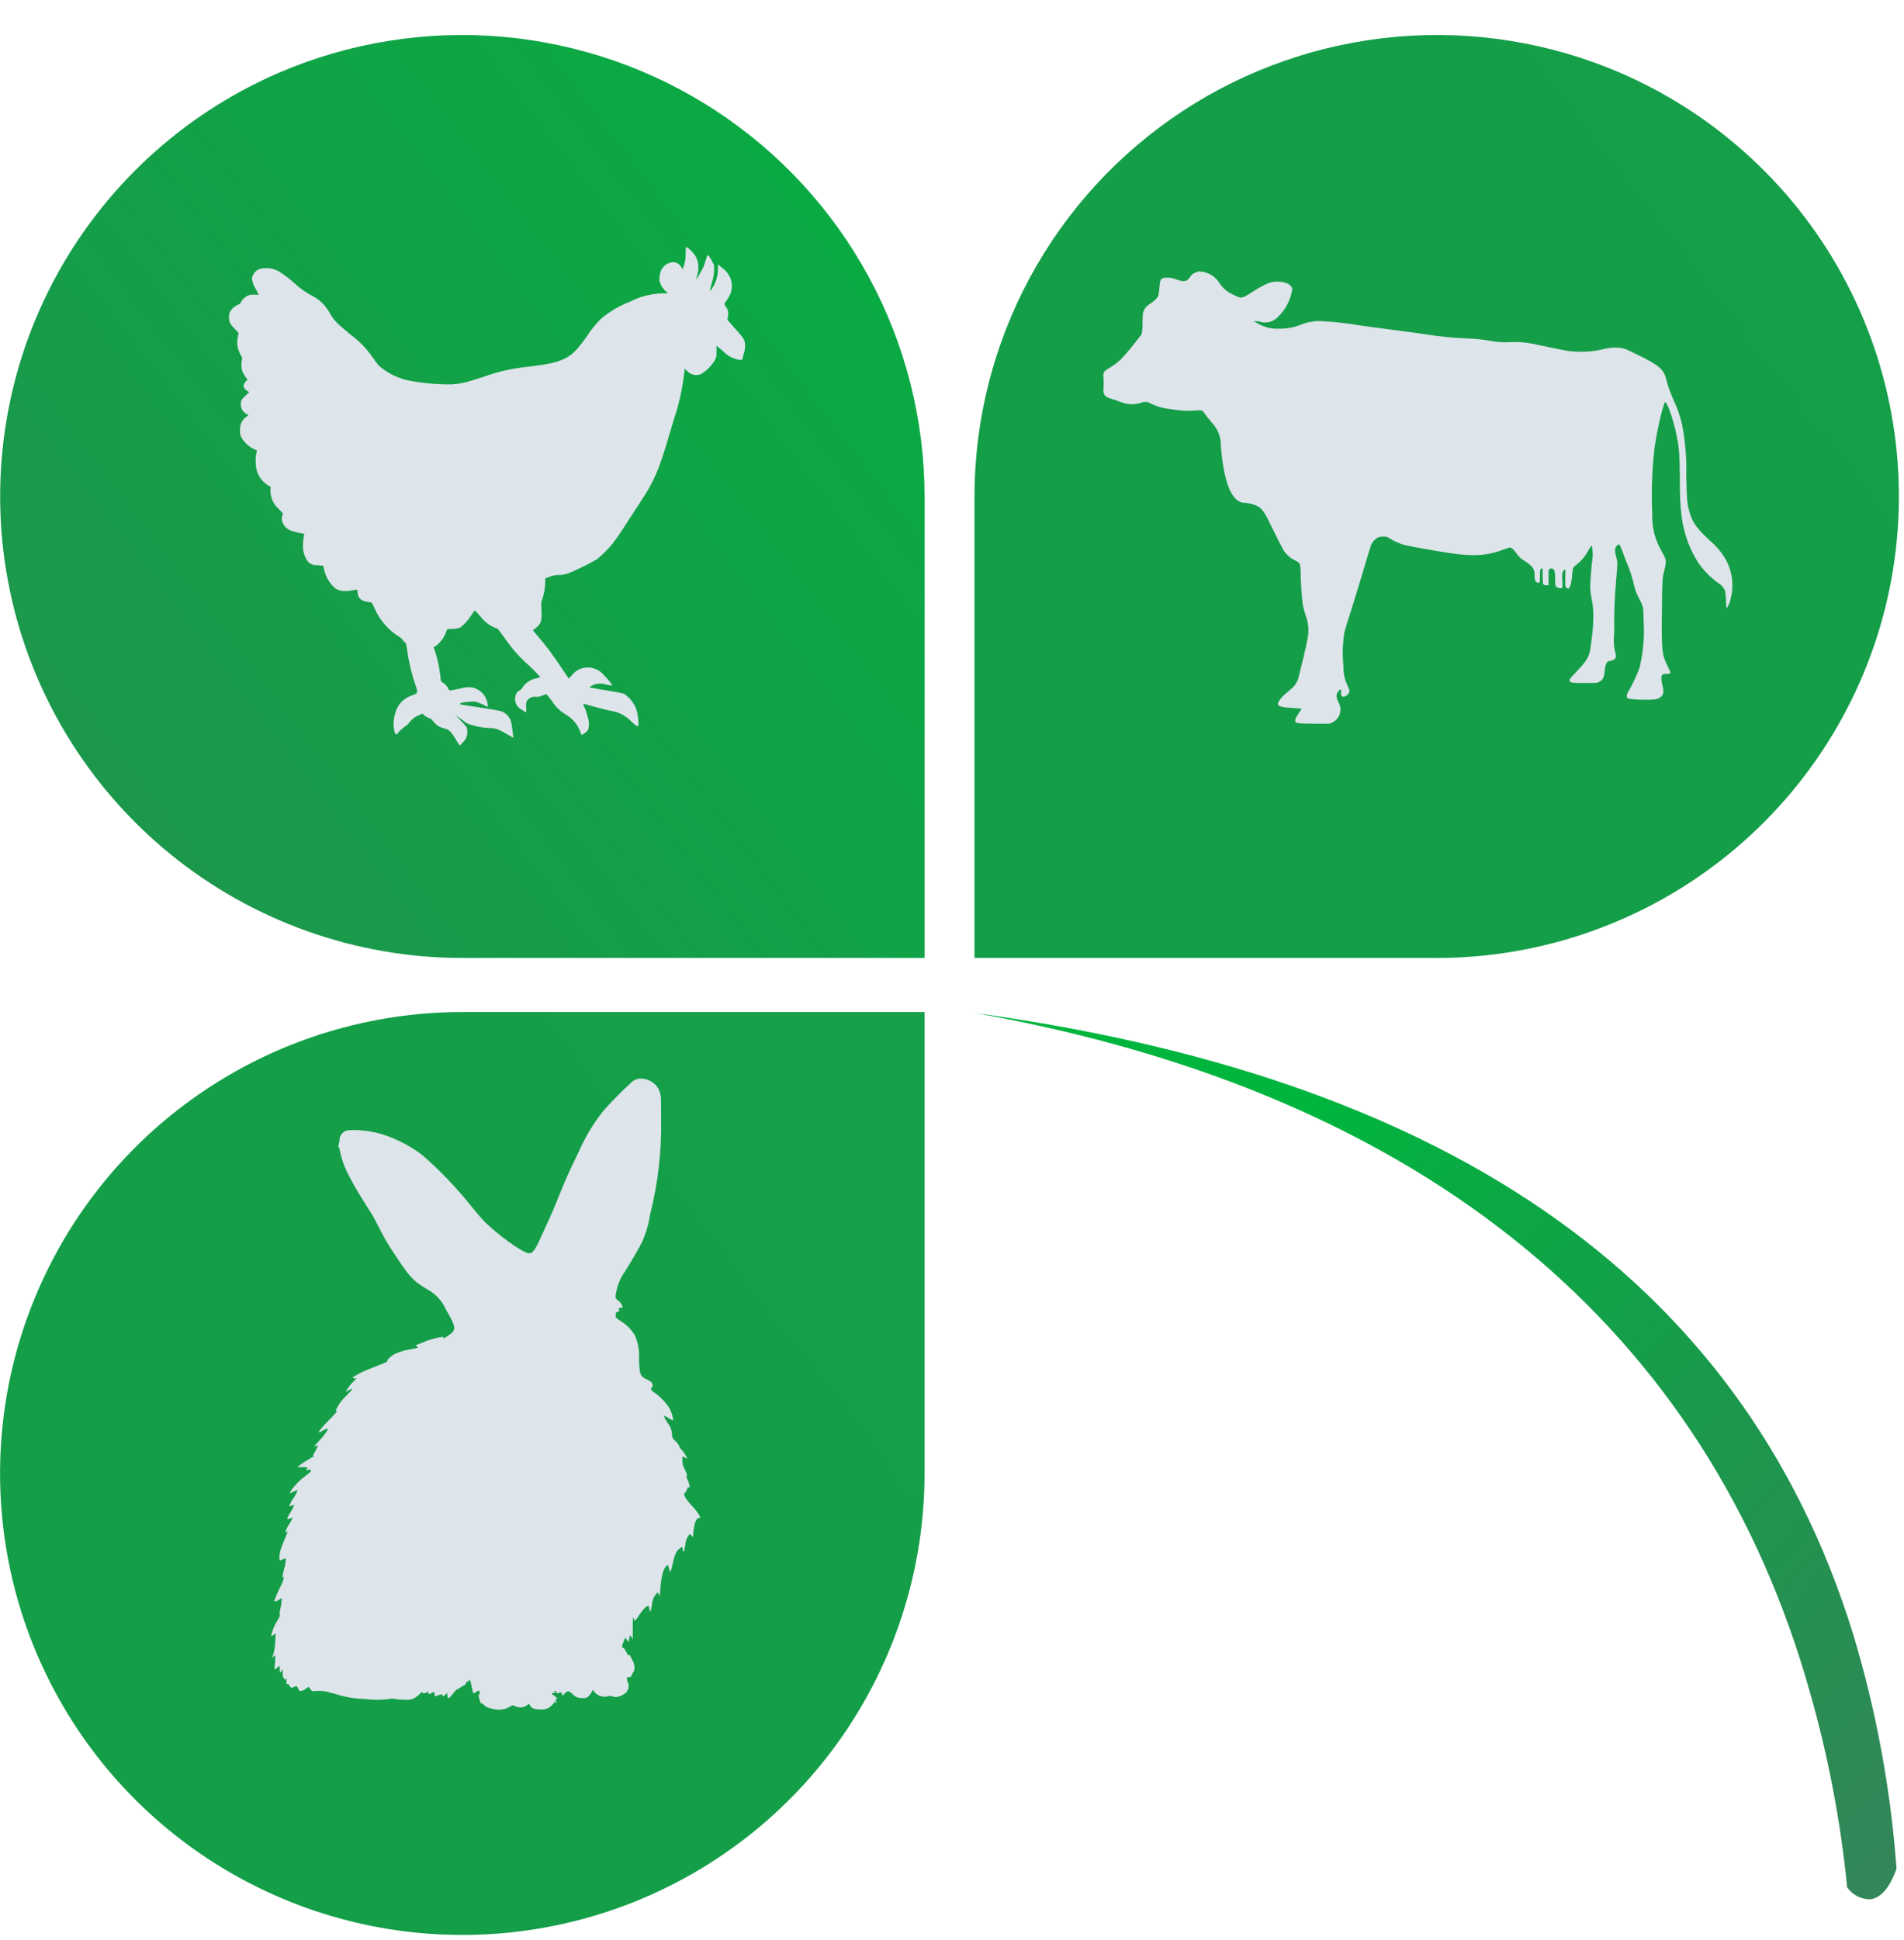 <svg width="54" height="55" viewBox="0 0 54 55" fill="none" xmlns="http://www.w3.org/2000/svg">
<g clip-path="url(#clip0)">
<path d="M26.222 14.073V27.156H13.11C10.094 27.155 7.171 26.116 4.833 24.214C2.495 22.313 0.885 19.666 0.275 16.718C-0.335 13.771 0.092 10.704 1.483 8.034C2.875 5.364 5.146 3.254 7.915 2.06C9.91 1.203 12.087 0.853 14.251 1.042C16.414 1.232 18.497 1.954 20.312 3.145C22.127 4.336 23.617 5.958 24.648 7.865C25.68 9.773 26.22 11.906 26.222 14.073Z" fill="url(#paint0_linear)"/>
<path d="M27.637 14.073V27.156H40.749C43.765 27.155 46.688 26.116 49.026 24.214C51.364 22.313 52.974 19.666 53.584 16.718C54.194 13.771 53.767 10.704 52.376 8.034C50.984 5.364 48.713 3.254 45.944 2.06C43.949 1.203 41.772 0.853 39.608 1.042C37.445 1.232 35.362 1.954 33.547 3.145C31.732 4.336 30.242 5.958 29.211 7.865C28.179 9.773 27.639 11.906 27.637 14.073Z" fill="url(#paint1_linear)"/>
<path d="M26.221 41.769V28.688H13.11C10.517 28.689 7.982 29.456 5.827 30.894C3.671 32.331 1.991 34.374 0.999 36.765C0.007 39.155 -0.252 41.785 0.254 44.322C0.76 46.86 2.009 49.191 3.842 51.02C5.676 52.849 8.012 54.095 10.555 54.599C13.098 55.104 15.733 54.845 18.129 53.855C20.524 52.864 22.572 51.188 24.012 49.037C25.452 46.885 26.221 44.356 26.221 41.769Z" fill="url(#paint2_linear)"/>
<path d="M33.919 7.722C33.854 7.739 33.798 7.78 33.762 7.837C33.665 7.989 33.588 8.002 33.358 7.919C33.243 7.873 33.118 7.859 32.997 7.88C32.915 7.907 32.899 7.942 32.881 8.162C32.858 8.441 32.856 8.441 32.575 8.642C32.52 8.676 32.477 8.725 32.45 8.784C32.411 8.862 32.409 8.87 32.403 9.152C32.407 9.26 32.398 9.368 32.377 9.474C32.344 9.526 32.028 9.928 31.905 10.059C31.785 10.203 31.641 10.326 31.479 10.421C31.284 10.534 31.284 10.553 31.297 10.731C31.305 10.817 31.305 10.904 31.297 10.99C31.284 11.2 31.321 11.249 31.544 11.314C31.61 11.333 31.709 11.366 31.766 11.39C31.825 11.412 31.885 11.431 31.946 11.446C32.081 11.469 32.22 11.46 32.352 11.421C32.399 11.398 32.452 11.389 32.504 11.393C32.556 11.397 32.606 11.416 32.649 11.446C32.818 11.527 33 11.578 33.186 11.596C33.422 11.641 33.662 11.656 33.901 11.639C34.096 11.62 34.096 11.623 34.174 11.733C34.202 11.775 34.284 11.881 34.356 11.966C34.447 12.058 34.517 12.167 34.564 12.287C34.61 12.407 34.631 12.536 34.626 12.664C34.645 12.907 34.678 13.148 34.725 13.387C34.84 13.947 35.038 14.249 35.29 14.252C35.41 14.26 35.529 14.288 35.639 14.336C35.778 14.403 35.85 14.494 35.987 14.775C36.411 15.634 36.407 15.627 36.514 15.732C36.573 15.794 36.644 15.845 36.721 15.882C36.877 15.958 36.88 15.962 36.889 16.258C36.894 16.553 36.913 16.848 36.948 17.141C36.969 17.248 36.998 17.354 37.034 17.457C37.109 17.655 37.128 17.87 37.089 18.078C37.049 18.316 36.893 18.953 36.844 19.14C36.821 19.282 36.75 19.411 36.643 19.507L36.477 19.651C36.386 19.72 36.31 19.807 36.255 19.906C36.237 19.949 36.237 19.957 36.255 19.988C36.272 20.019 36.377 20.058 36.645 20.068L36.915 20.091C36.915 20.091 36.876 20.154 36.831 20.222C36.743 20.355 36.727 20.388 36.735 20.442C36.743 20.497 36.786 20.514 37.27 20.514H37.717L37.799 20.474C37.848 20.448 37.891 20.413 37.925 20.37C37.96 20.328 37.985 20.279 38 20.226C38.015 20.174 38.02 20.119 38.013 20.064C38.007 20.01 37.989 19.958 37.962 19.91C37.903 19.785 37.893 19.715 37.924 19.649C37.956 19.583 38.007 19.544 38.03 19.544C38.053 19.544 38.03 19.581 38.03 19.624C38.03 19.715 38.042 19.75 38.106 19.75C38.149 19.743 38.189 19.723 38.22 19.692C38.25 19.66 38.27 19.62 38.276 19.577C38.262 19.53 38.244 19.485 38.221 19.442C38.138 19.271 38.097 19.082 38.102 18.891C38.075 18.641 38.075 18.389 38.102 18.139C38.124 17.907 38.114 17.944 38.35 17.207C38.43 16.954 38.545 16.56 38.618 16.332C38.758 15.858 38.868 15.496 38.887 15.445C38.923 15.366 38.98 15.298 39.053 15.25C39.105 15.22 39.165 15.207 39.225 15.213C39.26 15.209 39.295 15.211 39.328 15.22C39.362 15.229 39.393 15.245 39.42 15.266C39.546 15.345 39.682 15.405 39.825 15.447C39.936 15.48 40.639 15.605 41.133 15.681C41.78 15.778 42.192 15.751 42.628 15.584C42.688 15.558 42.75 15.537 42.813 15.521C42.868 15.521 42.919 15.564 42.987 15.658C43.052 15.762 43.143 15.848 43.251 15.907C43.477 16.059 43.524 16.125 43.524 16.32C43.524 16.447 43.54 16.49 43.602 16.515C43.665 16.541 43.676 16.515 43.676 16.344C43.676 16.172 43.676 16.116 43.727 16.116H43.751V16.324C43.748 16.402 43.752 16.48 43.764 16.556C43.779 16.573 43.798 16.584 43.819 16.59C43.84 16.596 43.863 16.596 43.883 16.589H43.919V16.408C43.919 16.312 43.919 16.213 43.919 16.19C43.919 16.177 43.923 16.165 43.929 16.154C43.936 16.144 43.944 16.134 43.955 16.128C43.965 16.121 43.977 16.116 43.989 16.114C44.002 16.113 44.014 16.114 44.026 16.118C44.09 16.143 44.106 16.196 44.106 16.398C44.106 16.601 44.106 16.642 44.21 16.665C44.313 16.689 44.321 16.697 44.311 16.47C44.302 16.391 44.302 16.312 44.311 16.233C44.325 16.198 44.376 16.135 44.393 16.135C44.398 16.218 44.398 16.302 44.393 16.385C44.393 16.628 44.393 16.634 44.425 16.66C44.44 16.672 44.458 16.681 44.477 16.685C44.524 16.685 44.577 16.502 44.589 16.295C44.59 16.229 44.6 16.164 44.616 16.1C44.648 16.059 44.687 16.023 44.729 15.993C44.862 15.887 44.971 15.754 45.048 15.603C45.075 15.554 45.105 15.507 45.139 15.463C45.152 15.502 45.16 15.543 45.163 15.584C45.176 15.669 45.176 15.756 45.163 15.841C45.137 16.014 45.1 16.507 45.1 16.654C45.106 16.767 45.121 16.88 45.143 16.991C45.179 17.151 45.194 17.314 45.188 17.478C45.189 17.648 45.178 17.818 45.157 17.987C45.139 18.123 45.12 18.285 45.112 18.345C45.081 18.606 45.007 18.735 44.68 19.072C44.542 19.218 44.512 19.255 44.516 19.287C44.516 19.351 44.569 19.361 44.946 19.361C45.247 19.361 45.296 19.361 45.337 19.337C45.45 19.287 45.491 19.216 45.508 19.043C45.532 18.815 45.571 18.737 45.659 18.737C45.716 18.733 45.77 18.708 45.809 18.667C45.839 18.622 45.837 18.558 45.798 18.443C45.766 18.28 45.761 18.113 45.782 17.948C45.773 17.443 45.791 16.938 45.837 16.435C45.88 15.964 45.88 15.932 45.837 15.79C45.784 15.595 45.798 15.502 45.889 15.441C45.919 15.422 45.923 15.426 45.956 15.49C45.99 15.564 46.02 15.64 46.046 15.718C46.077 15.806 46.124 15.927 46.151 15.987C46.228 16.167 46.289 16.354 46.333 16.544C46.36 16.686 46.41 16.822 46.479 16.948C46.616 17.217 46.608 17.184 46.616 17.636C46.642 18.071 46.602 18.508 46.499 18.932C46.419 19.146 46.323 19.355 46.21 19.554C46.11 19.708 46.11 19.784 46.21 19.811C46.448 19.837 46.689 19.843 46.928 19.828C47.155 19.785 47.218 19.669 47.149 19.425C47.112 19.296 47.11 19.148 47.149 19.123C47.185 19.106 47.225 19.099 47.264 19.103C47.399 19.103 47.401 19.092 47.298 18.887C47.134 18.566 47.12 18.435 47.134 17.287C47.134 16.849 47.149 16.443 47.157 16.387C47.169 16.308 47.185 16.23 47.206 16.153C47.227 16.082 47.239 16.01 47.243 15.936C47.243 15.855 47.243 15.837 47.128 15.629C46.939 15.309 46.846 14.941 46.86 14.57C46.831 13.944 46.852 13.316 46.925 12.693C47.007 12.136 47.182 11.393 47.231 11.393C47.286 11.473 47.329 11.561 47.358 11.653C47.436 11.868 47.498 12.089 47.544 12.313C47.626 12.703 47.632 12.801 47.645 13.602C47.636 13.962 47.653 14.322 47.698 14.679C47.759 15.127 47.916 15.557 48.157 15.94C48.321 16.18 48.527 16.387 48.766 16.552C48.842 16.601 48.899 16.674 48.927 16.759C48.941 16.847 48.949 16.936 48.952 17.026C48.952 17.145 48.968 17.244 48.971 17.248C49.027 17.157 49.067 17.058 49.089 16.954C49.174 16.609 49.136 16.246 48.981 15.927C48.855 15.688 48.682 15.478 48.473 15.307C48.083 14.935 47.993 14.789 47.909 14.486C47.848 14.268 47.839 14.147 47.825 13.487C47.839 12.997 47.798 12.508 47.704 12.027C47.65 11.794 47.572 11.568 47.471 11.351C47.383 11.163 47.312 10.967 47.259 10.766C47.198 10.483 47.063 10.357 46.45 10.06C46.059 9.866 46.044 9.866 45.864 9.854C45.729 9.849 45.594 9.864 45.464 9.899C45.239 9.955 45.008 9.978 44.776 9.969C44.508 9.969 44.426 9.945 43.604 9.774C43.349 9.711 43.086 9.686 42.823 9.698C42.66 9.709 42.496 9.7 42.335 9.673C42.084 9.626 41.83 9.599 41.575 9.593C41.175 9.575 40.777 9.534 40.382 9.47C40.087 9.427 39.698 9.376 39.518 9.353L38.59 9.228C38.207 9.162 37.821 9.119 37.432 9.1C37.249 9.099 37.067 9.134 36.897 9.203C36.698 9.284 36.483 9.323 36.268 9.316C36.153 9.324 36.037 9.311 35.926 9.279C35.802 9.241 35.683 9.185 35.575 9.113C35.561 9.1 35.6 9.104 35.708 9.113C35.803 9.147 35.907 9.152 36.005 9.127C36.103 9.101 36.191 9.047 36.258 8.971C36.468 8.765 36.605 8.497 36.649 8.207C36.649 8.082 36.502 7.998 36.272 7.985C36.042 7.971 35.897 8.034 35.454 8.316C35.227 8.462 35.2 8.466 35.024 8.375C34.849 8.308 34.698 8.19 34.592 8.036C34.532 7.934 34.446 7.849 34.344 7.789C34.241 7.73 34.125 7.697 34.006 7.694C33.976 7.7 33.947 7.709 33.919 7.722Z" fill="#DDE4EA"/>
<path d="M19.446 7.182C19.451 7.321 19.428 7.46 19.377 7.589L19.358 7.634L19.325 7.574C19.285 7.507 19.223 7.458 19.149 7.435C19.067 7.426 18.984 7.444 18.912 7.485C18.841 7.526 18.784 7.588 18.75 7.663C18.712 7.757 18.696 7.857 18.703 7.958C18.736 8.092 18.815 8.211 18.926 8.295C18.953 8.314 18.948 8.314 18.801 8.316C18.478 8.321 18.16 8.401 17.873 8.55C17.566 8.665 17.282 8.834 17.034 9.047C16.886 9.196 16.755 9.36 16.643 9.536C16.362 9.926 16.238 10.051 16.045 10.15C15.819 10.267 15.592 10.32 15.008 10.394C14.568 10.433 14.134 10.529 13.719 10.68C13.156 10.865 13.072 10.875 12.815 10.895C12.438 10.9 12.062 10.87 11.692 10.805C11.339 10.752 11.009 10.598 10.742 10.363C10.673 10.279 10.607 10.192 10.547 10.101C10.38 9.862 10.173 9.652 9.936 9.482C9.526 9.139 9.473 9.092 9.324 8.823C9.249 8.702 9.154 8.594 9.043 8.505C8.981 8.459 8.916 8.418 8.848 8.382C8.674 8.291 8.512 8.177 8.367 8.043C8.229 7.918 8.081 7.804 7.924 7.702C7.766 7.61 7.579 7.58 7.401 7.618C7.345 7.626 7.294 7.651 7.254 7.691C7.193 7.744 7.154 7.819 7.145 7.899C7.161 8.007 7.2 8.111 7.26 8.203L7.34 8.353H7.205C7.138 8.346 7.07 8.359 7.01 8.388C6.937 8.428 6.876 8.489 6.836 8.562C6.827 8.581 6.814 8.598 6.798 8.612C6.782 8.625 6.763 8.635 6.742 8.64C6.648 8.682 6.571 8.754 6.522 8.844C6.5 8.892 6.491 8.944 6.494 8.996C6.494 9.123 6.527 9.191 6.664 9.33L6.766 9.439L6.746 9.552C6.708 9.719 6.733 9.893 6.817 10.043L6.871 10.152L6.858 10.214C6.837 10.324 6.844 10.436 6.879 10.542C6.902 10.591 6.93 10.639 6.963 10.682L7.022 10.76L6.992 10.789C6.95 10.83 6.92 10.881 6.904 10.937C6.904 10.98 6.936 11.025 7.002 11.074L7.067 11.119L6.969 11.21C6.852 11.319 6.83 11.357 6.83 11.456C6.828 11.514 6.843 11.571 6.872 11.621C6.902 11.671 6.945 11.712 6.996 11.738L7.049 11.768L6.99 11.811C6.928 11.854 6.878 11.912 6.846 11.981C6.815 12.049 6.802 12.125 6.809 12.2C6.8 12.267 6.812 12.336 6.844 12.395C6.922 12.536 7.042 12.649 7.186 12.721L7.289 12.773L7.272 12.83C7.242 12.984 7.242 13.143 7.272 13.298C7.294 13.396 7.336 13.488 7.396 13.569C7.455 13.65 7.531 13.718 7.617 13.769C7.684 13.802 7.684 13.802 7.672 13.837C7.669 13.878 7.669 13.919 7.672 13.96C7.679 14.053 7.704 14.143 7.746 14.225C7.789 14.307 7.847 14.38 7.918 14.44L8.026 14.555L8.01 14.601C7.996 14.64 7.99 14.68 7.992 14.721C7.995 14.762 8.006 14.801 8.026 14.837C8.098 14.989 8.221 15.057 8.516 15.112C8.623 15.132 8.635 15.135 8.627 15.155C8.6 15.27 8.589 15.388 8.594 15.506C8.594 15.659 8.645 15.807 8.74 15.927C8.772 15.959 8.81 15.985 8.853 16.001C8.895 16.017 8.941 16.024 8.986 16.02C9.182 16.034 9.172 16.032 9.182 16.087C9.213 16.294 9.31 16.486 9.459 16.634C9.594 16.765 9.76 16.786 10.106 16.716C10.135 16.716 10.135 16.716 10.141 16.788C10.152 16.96 10.238 17.036 10.445 17.065L10.539 17.078L10.604 17.203C10.745 17.549 10.991 17.843 11.307 18.043C11.343 18.061 11.376 18.085 11.402 18.115C11.419 18.143 11.44 18.168 11.463 18.189L11.516 18.244L11.553 18.462C11.598 18.794 11.678 19.121 11.789 19.437C11.86 19.632 11.848 19.653 11.701 19.708C11.582 19.742 11.475 19.807 11.388 19.896C11.302 19.985 11.24 20.095 11.209 20.214C11.168 20.345 11.153 20.482 11.166 20.618C11.182 20.735 11.201 20.799 11.231 20.813C11.26 20.826 11.256 20.813 11.276 20.791C11.335 20.716 11.405 20.65 11.485 20.596C11.536 20.562 11.582 20.519 11.619 20.47C11.685 20.381 11.775 20.313 11.879 20.275L11.985 20.228L12.02 20.267C12.076 20.317 12.143 20.353 12.215 20.372C12.24 20.391 12.262 20.414 12.28 20.44C12.36 20.548 12.476 20.623 12.608 20.651C12.744 20.686 12.785 20.727 12.94 20.982L13.037 21.14L13.115 21.056C13.16 21.018 13.196 20.971 13.22 20.918C13.244 20.865 13.256 20.807 13.254 20.748C13.254 20.628 13.254 20.618 13.059 20.419L12.922 20.275L13.002 20.333C13.047 20.362 13.111 20.409 13.145 20.434C13.217 20.496 13.304 20.538 13.397 20.555C13.547 20.602 13.703 20.629 13.86 20.637C14.055 20.637 14.133 20.665 14.416 20.832L14.561 20.916C14.561 20.916 14.522 20.59 14.508 20.526C14.498 20.443 14.465 20.364 14.412 20.299C14.358 20.234 14.287 20.186 14.207 20.16C14.133 20.138 13.799 20.082 13.479 20.035C13.299 20.01 13.131 19.984 13.106 19.979C12.967 19.947 13.078 19.908 13.352 19.891C13.431 19.879 13.512 19.891 13.584 19.924C13.646 19.947 13.706 19.974 13.764 20.006L13.832 20.045V19.99C13.83 19.947 13.822 19.904 13.809 19.863C13.779 19.767 13.723 19.681 13.647 19.614C13.571 19.548 13.479 19.503 13.379 19.485C13.268 19.474 13.155 19.486 13.049 19.52L12.772 19.573C12.75 19.573 12.74 19.573 12.711 19.513C12.674 19.441 12.617 19.381 12.547 19.341C12.533 19.335 12.521 19.325 12.512 19.311C12.504 19.298 12.5 19.283 12.5 19.267C12.5 19.24 12.489 19.17 12.481 19.109C12.456 18.889 12.408 18.672 12.338 18.462C12.322 18.422 12.31 18.381 12.301 18.339L12.354 18.316C12.499 18.208 12.608 18.057 12.664 17.885L12.686 17.831H12.781C12.874 17.834 12.967 17.82 13.055 17.79C13.17 17.7 13.268 17.591 13.346 17.468C13.408 17.379 13.463 17.305 13.465 17.305C13.521 17.357 13.573 17.412 13.623 17.47C13.734 17.622 13.887 17.738 14.063 17.805C14.11 17.805 14.108 17.805 14.354 18.146C14.511 18.372 14.692 18.58 14.893 18.768C15.047 18.901 15.191 19.044 15.325 19.197C15.287 19.21 15.249 19.221 15.211 19.23C15.132 19.244 15.056 19.274 14.989 19.318C14.922 19.362 14.864 19.42 14.82 19.487C14.803 19.522 14.775 19.55 14.741 19.567C14.706 19.587 14.676 19.613 14.653 19.645C14.613 19.714 14.599 19.795 14.614 19.873C14.635 19.994 14.684 20.052 14.834 20.142L14.924 20.197V20.088C14.912 19.945 14.924 19.875 14.987 19.819C15.015 19.793 15.05 19.773 15.087 19.762C15.124 19.751 15.163 19.747 15.201 19.752C15.261 19.756 15.32 19.744 15.373 19.719L15.492 19.678L15.522 19.706C15.537 19.719 15.602 19.803 15.664 19.887C15.755 20.033 15.88 20.155 16.028 20.244C16.233 20.356 16.39 20.542 16.465 20.764C16.472 20.789 16.483 20.813 16.498 20.834C16.565 20.8 16.624 20.755 16.674 20.7C16.708 20.603 16.713 20.499 16.688 20.399C16.659 20.265 16.616 20.135 16.559 20.01C16.534 19.959 16.534 19.955 16.559 19.955C16.599 19.962 16.638 19.972 16.676 19.984C16.871 20.041 17.153 20.115 17.326 20.15C17.551 20.184 17.758 20.293 17.912 20.46C18.078 20.614 18.108 20.62 18.108 20.501C18.104 20.372 18.085 20.245 18.051 20.121C17.986 19.932 17.858 19.77 17.69 19.663C17.659 19.651 17.494 19.62 16.94 19.526L16.744 19.491H16.715L16.758 19.452C16.822 19.413 16.893 19.389 16.968 19.381C17.042 19.373 17.117 19.381 17.188 19.405C17.305 19.431 17.366 19.435 17.366 19.421C17.297 19.32 17.217 19.227 17.129 19.142C17.077 19.077 17.011 19.023 16.936 18.985C16.86 18.947 16.778 18.925 16.694 18.922C16.6 18.917 16.507 18.936 16.423 18.976C16.339 19.016 16.266 19.077 16.211 19.152C16.186 19.182 16.158 19.209 16.127 19.234C16.061 19.131 15.887 18.873 15.778 18.716C15.612 18.478 15.502 18.326 15.278 18.063L15.114 17.868L15.197 17.802C15.338 17.694 15.371 17.607 15.358 17.33C15.344 17.053 15.346 17.076 15.379 16.987C15.428 16.843 15.456 16.692 15.463 16.541V16.396L15.584 16.352C15.668 16.316 15.757 16.298 15.848 16.299C15.942 16.299 16.035 16.284 16.123 16.252C16.395 16.136 16.66 16.006 16.918 15.862C17.078 15.734 17.225 15.59 17.356 15.432C17.465 15.295 17.608 15.089 17.828 14.744C17.91 14.615 18.061 14.383 18.16 14.233C18.551 13.648 18.692 13.319 18.973 12.354C19.028 12.159 19.106 11.904 19.145 11.787C19.217 11.565 19.275 11.338 19.321 11.109C19.364 10.889 19.41 10.579 19.412 10.513V10.454L19.483 10.511C19.53 10.565 19.593 10.603 19.663 10.621C19.733 10.638 19.806 10.634 19.873 10.608C20.046 10.509 20.188 10.364 20.284 10.189C20.319 10.115 20.321 10.113 20.321 9.957C20.321 9.871 20.321 9.801 20.321 9.801C20.321 9.801 20.405 9.867 20.504 9.951C20.632 10.09 20.805 10.18 20.992 10.203H21.049L21.092 10.037C21.121 9.956 21.134 9.87 21.131 9.784C21.131 9.634 21.096 9.589 20.789 9.246L20.631 9.068L20.645 8.975C20.656 8.929 20.657 8.882 20.649 8.836C20.641 8.789 20.623 8.745 20.598 8.706C20.534 8.622 20.534 8.618 20.578 8.558C20.636 8.482 20.684 8.399 20.723 8.312C20.759 8.206 20.767 8.092 20.746 7.981C20.706 7.823 20.612 7.685 20.479 7.591L20.362 7.492V7.615C20.364 7.824 20.3 8.028 20.18 8.199C20.165 8.22 20.148 8.239 20.129 8.256C20.129 8.256 20.155 8.143 20.19 8.008C20.23 7.892 20.252 7.77 20.254 7.648V7.521L20.2 7.414C20.174 7.362 20.145 7.313 20.112 7.266C20.078 7.229 20.075 7.227 20.061 7.244C20.042 7.288 20.026 7.334 20.014 7.381C19.996 7.447 19.973 7.512 19.946 7.576C19.899 7.667 19.75 7.938 19.75 7.928C19.75 7.919 19.762 7.858 19.78 7.78C19.827 7.62 19.815 7.449 19.746 7.297C19.701 7.196 19.516 7.005 19.463 7.005C19.448 7.003 19.446 7.034 19.446 7.182Z" fill="#DDE4EA"/>
<path d="M18.075 30.586C18.029 30.604 17.985 30.624 17.944 30.649C17.654 30.912 17.379 31.189 17.119 31.481C16.829 31.842 16.59 32.241 16.407 32.666C16.133 33.223 16.041 33.432 15.838 33.938C15.752 34.155 15.629 34.443 15.563 34.582L15.356 35.036C15.19 35.416 15.11 35.529 15.008 35.529C14.832 35.529 14.01 34.929 13.67 34.554C13.604 34.48 13.455 34.303 13.342 34.165C12.926 33.645 12.463 33.164 11.959 32.728C11.657 32.504 11.323 32.325 10.969 32.196C10.63 32.076 10.271 32.021 9.912 32.036C9.874 32.037 9.836 32.045 9.801 32.06C9.766 32.075 9.734 32.097 9.708 32.125C9.681 32.153 9.66 32.185 9.646 32.221C9.633 32.256 9.626 32.294 9.627 32.333C9.62 32.38 9.61 32.428 9.598 32.475C9.588 32.498 9.598 32.504 9.598 32.498C9.598 32.492 9.627 32.543 9.645 32.641C9.705 32.974 9.863 33.315 10.231 33.919C10.361 34.132 10.498 34.348 10.535 34.402C10.572 34.457 10.666 34.636 10.746 34.792C10.84 34.983 10.944 35.168 11.057 35.348C11.611 36.207 11.699 36.303 12.145 36.564C12.363 36.689 12.537 36.879 12.641 37.108C12.824 37.425 12.879 37.546 12.881 37.636C12.883 37.725 12.842 37.776 12.705 37.866C12.569 37.955 12.563 37.953 12.578 37.918C12.594 37.883 12.565 37.897 12.477 37.908C12.3 37.94 12.129 37.993 11.965 38.066L11.785 38.135L11.824 38.168C11.846 38.185 11.861 38.203 11.858 38.203C11.799 38.219 11.739 38.232 11.678 38.242C11.512 38.266 11.351 38.312 11.197 38.38C11.098 38.433 10.973 38.542 10.986 38.575C11 38.608 10.848 38.657 10.418 38.828C10.27 38.888 10.128 38.962 9.994 39.049C9.994 39.049 10.022 39.068 10.051 39.074H10.11L9.994 39.193C9.937 39.252 9.887 39.317 9.844 39.388L9.803 39.458L9.877 39.417C10.037 39.325 10.012 39.378 9.801 39.587C9.708 39.672 9.63 39.773 9.57 39.885C9.522 39.978 9.51 40.011 9.529 40.002C9.59 39.98 9.578 40.002 9.238 40.352C9.102 40.497 9.043 40.571 9.043 40.596C9.043 40.621 9.1 40.582 9.166 40.547C9.207 40.524 9.251 40.507 9.297 40.497C9.319 40.516 9.184 40.707 9.049 40.847C8.999 40.897 8.951 40.949 8.906 41.003C8.941 40.999 8.974 40.99 9.006 40.976C9.035 40.964 9.006 41.021 8.934 41.151C8.861 41.282 8.86 41.286 8.902 41.272C8.945 41.259 8.902 41.286 8.672 41.416C8.609 41.453 8.549 41.494 8.492 41.539L8.432 41.59H8.574C8.686 41.59 8.715 41.59 8.715 41.613C8.715 41.62 8.714 41.627 8.711 41.634C8.709 41.64 8.705 41.646 8.699 41.65C8.694 41.654 8.69 41.658 8.687 41.663C8.684 41.668 8.682 41.674 8.682 41.68C8.682 41.691 8.682 41.691 8.703 41.68C8.725 41.668 8.803 41.639 8.803 41.664C8.802 41.671 8.804 41.678 8.807 41.684C8.811 41.69 8.816 41.694 8.822 41.697C8.834 41.697 8.77 41.76 8.68 41.826C8.512 41.945 8.367 42.093 8.25 42.262C8.231 42.299 8.219 42.331 8.225 42.331L8.336 42.28C8.393 42.249 8.44 42.235 8.44 42.245C8.41 42.327 8.369 42.405 8.318 42.477C8.267 42.544 8.228 42.619 8.203 42.699C8.228 42.697 8.253 42.691 8.276 42.679L8.34 42.652L8.328 42.699C8.302 42.763 8.269 42.825 8.231 42.882C8.137 43.036 8.125 43.077 8.182 43.057C8.201 43.051 8.22 43.046 8.24 43.042C8.26 43.037 8.279 43.028 8.295 43.015C8.328 42.985 8.27 43.1 8.166 43.264C8.138 43.306 8.117 43.352 8.102 43.401C8.09 43.445 8.102 43.445 8.127 43.43C8.152 43.414 8.164 43.414 8.164 43.416C8.164 43.418 8.129 43.504 8.086 43.601C8.04 43.703 8 43.807 7.965 43.913C7.922 44.051 7.908 44.209 7.94 44.229C7.97 44.228 7.999 44.218 8.024 44.202L8.102 44.168C8.107 44.266 8.093 44.363 8.061 44.455C8.008 44.675 8.002 44.72 8.031 44.708C8.061 44.697 8.055 44.708 8.031 44.794C8.008 44.88 7.969 44.944 7.934 45.016C7.899 45.088 7.848 45.197 7.822 45.266L7.774 45.39H7.813C7.85 45.385 7.886 45.37 7.916 45.347C7.938 45.33 7.963 45.316 7.988 45.305C7.988 45.408 7.975 45.511 7.949 45.611C7.922 45.755 7.92 45.792 7.949 45.78C7.926 45.838 7.897 45.893 7.863 45.946C7.781 46.075 7.723 46.217 7.692 46.367C7.692 46.386 7.709 46.38 7.756 46.347L7.818 46.299L7.807 46.513C7.804 46.616 7.792 46.719 7.772 46.821C7.756 46.871 7.738 46.934 7.733 46.959L7.721 47.002L7.758 46.959C7.776 46.934 7.797 46.92 7.803 46.926C7.809 46.983 7.809 47.041 7.803 47.098C7.776 47.361 7.774 47.351 7.858 47.277L7.932 47.215V47.31C7.932 47.417 7.953 47.431 7.988 47.359C8.024 47.287 8.014 47.316 8.018 47.435C8.018 47.505 8.029 47.562 8.039 47.562C8.049 47.562 8.059 47.579 8.067 47.599C8.074 47.618 8.078 47.636 8.102 47.599C8.125 47.562 8.125 47.577 8.125 47.657C8.125 47.737 8.125 47.747 8.151 47.739C8.176 47.731 8.19 47.739 8.213 47.788C8.236 47.836 8.268 47.858 8.332 47.823C8.397 47.788 8.426 47.791 8.457 47.865C8.488 47.94 8.492 47.934 8.535 47.934C8.584 47.925 8.629 47.904 8.668 47.873L8.752 47.815L8.803 47.883C8.846 47.941 8.861 47.949 8.891 47.94C9.03 47.922 9.172 47.93 9.309 47.963C9.344 47.979 9.381 47.99 9.42 47.994C9.482 48.006 9.543 48.024 9.602 48.047C9.846 48.118 10.098 48.157 10.352 48.162C10.585 48.192 10.82 48.192 11.053 48.162C11.098 48.145 11.147 48.145 11.192 48.162C11.278 48.176 11.366 48.183 11.453 48.181C11.543 48.195 11.634 48.186 11.719 48.156C11.787 48.121 11.848 48.076 11.901 48.021C11.951 47.969 11.981 47.945 11.973 47.967C11.965 47.988 12.016 48.019 12.086 47.982C12.156 47.945 12.152 47.951 12.152 47.992C12.152 48.033 12.164 48.035 12.236 47.992C12.309 47.949 12.326 47.959 12.326 48.029C12.326 48.099 12.346 48.09 12.447 48.051C12.549 48.012 12.533 48.025 12.557 48.088C12.557 48.088 12.592 48.076 12.625 48.045L12.688 47.986V48.039C12.688 48.177 12.727 48.169 12.846 48.012C12.875 47.968 12.91 47.929 12.951 47.897C12.987 47.884 13.02 47.865 13.049 47.84C13.084 47.813 13.123 47.791 13.164 47.776C13.178 47.771 13.19 47.763 13.199 47.752C13.208 47.741 13.213 47.728 13.215 47.714C13.215 47.68 13.233 47.669 13.24 47.68C13.248 47.692 13.262 47.68 13.281 47.659C13.301 47.638 13.317 47.614 13.324 47.614C13.345 47.662 13.36 47.712 13.367 47.764C13.379 47.83 13.394 47.895 13.412 47.959L13.43 48.006L13.504 47.961C13.532 47.943 13.561 47.929 13.592 47.918C13.592 47.918 13.604 47.945 13.604 47.978C13.604 48.012 13.604 48.039 13.586 48.039C13.569 48.039 13.563 48.068 13.606 48.203C13.629 48.267 13.649 48.308 13.651 48.292C13.653 48.277 13.67 48.277 13.725 48.331C13.762 48.371 13.81 48.4 13.864 48.413L14.018 48.452C14.101 48.47 14.187 48.47 14.27 48.453C14.353 48.437 14.432 48.403 14.502 48.355C14.528 48.335 14.541 48.335 14.606 48.364C14.663 48.393 14.727 48.404 14.791 48.398C14.855 48.391 14.915 48.366 14.965 48.325C14.998 48.286 15.006 48.29 15.033 48.349C15.061 48.407 15.141 48.46 15.321 48.458C15.398 48.466 15.476 48.453 15.547 48.421C15.619 48.382 15.727 48.277 15.727 48.24C15.727 48.203 15.741 48.24 15.756 48.253L15.781 48.288V48.253C15.776 48.231 15.769 48.208 15.76 48.187C15.76 48.166 15.76 48.158 15.785 48.158C15.811 48.158 15.826 48.158 15.785 48.125C15.758 48.096 15.727 48.072 15.694 48.053C15.627 48.012 15.641 47.988 15.733 47.986H15.785L15.744 47.965C15.715 47.949 15.709 47.938 15.723 47.93C15.737 47.922 15.793 47.949 15.793 47.982C15.793 48.016 15.793 48.006 15.821 47.998C15.912 47.965 15.928 47.967 15.94 48.021L15.951 48.072L16.018 48.004C16.1 47.92 16.139 47.924 16.246 48.031C16.289 48.08 16.348 48.113 16.412 48.125C16.608 48.164 16.684 48.125 16.764 47.994L16.817 47.899L16.85 47.951C16.895 48.01 16.955 48.053 17.025 48.077C17.094 48.101 17.169 48.104 17.241 48.086C17.261 48.077 17.283 48.072 17.305 48.072C17.327 48.072 17.349 48.077 17.369 48.086C17.401 48.098 17.434 48.105 17.467 48.109C17.569 48.097 17.665 48.057 17.744 47.992C17.788 47.952 17.817 47.898 17.826 47.839C17.836 47.781 17.826 47.721 17.797 47.669C17.774 47.593 17.774 47.571 17.797 47.55C17.821 47.528 17.826 47.526 17.84 47.54C17.854 47.554 17.887 47.559 17.928 47.462C17.94 47.428 17.959 47.396 17.983 47.368C17.983 47.368 17.994 47.322 17.994 47.265C17.993 47.189 17.971 47.115 17.93 47.051C17.904 47.01 17.883 46.966 17.867 46.92C17.867 46.909 17.856 46.903 17.842 46.92C17.828 46.938 17.815 46.92 17.815 46.92C17.815 46.92 17.688 46.69 17.68 46.71C17.672 46.729 17.643 46.71 17.643 46.675C17.652 46.624 17.668 46.575 17.69 46.529L17.735 46.421L17.78 46.486L17.823 46.55L17.842 46.46C17.846 46.425 17.856 46.391 17.871 46.359C17.871 46.359 17.897 46.377 17.914 46.412L17.946 46.478V46.135C17.946 45.878 17.957 45.809 17.969 45.866C17.974 45.895 17.984 45.924 17.998 45.95C18.05 45.902 18.094 45.846 18.127 45.784C18.233 45.626 18.323 45.525 18.387 45.525C18.399 45.525 18.414 45.566 18.42 45.612C18.426 45.659 18.438 45.694 18.444 45.687C18.465 45.627 18.48 45.566 18.489 45.503C18.494 45.387 18.536 45.275 18.608 45.184C18.653 45.135 18.664 45.137 18.69 45.201C18.715 45.266 18.711 45.254 18.725 45.104C18.73 44.914 18.758 44.725 18.809 44.543C18.84 44.457 18.903 44.371 18.932 44.371C18.961 44.371 18.957 44.41 18.971 44.457C18.981 44.493 18.993 44.529 19.008 44.564C19.008 44.576 19.043 44.484 19.069 44.369C19.127 44.092 19.172 43.979 19.264 43.905C19.356 43.831 19.366 43.845 19.366 43.937C19.366 43.989 19.393 44.003 19.407 43.954C19.407 43.938 19.424 43.866 19.436 43.796C19.442 43.69 19.48 43.588 19.545 43.504C19.573 43.482 19.578 43.484 19.614 43.529L19.653 43.576L19.664 43.447C19.686 43.186 19.744 43.036 19.828 43.024H19.866L19.821 42.935C19.764 42.846 19.699 42.763 19.625 42.687C19.442 42.492 19.358 42.34 19.43 42.315C19.453 42.292 19.47 42.263 19.479 42.231C19.496 42.175 19.512 42.157 19.535 42.161C19.559 42.165 19.565 42.161 19.553 42.101C19.541 42.046 19.523 41.993 19.498 41.943C19.451 41.839 19.45 41.832 19.475 41.845C19.5 41.859 19.489 41.785 19.422 41.65C19.373 41.575 19.35 41.486 19.354 41.397V41.278L19.416 41.315C19.45 41.337 19.483 41.35 19.487 41.344C19.491 41.339 19.418 41.19 19.336 41.101C19.301 41.069 19.274 41.03 19.258 40.986C19.237 40.938 19.205 40.895 19.164 40.861C19.069 40.766 19.061 40.752 19.061 40.68C19.059 40.558 19.016 40.44 18.94 40.345C18.801 40.126 18.801 40.095 18.94 40.185C19.078 40.275 19.092 40.271 19.092 40.243C19.074 40.129 19.037 40.017 18.985 39.914C18.875 39.746 18.734 39.6 18.571 39.483C18.455 39.407 18.44 39.38 18.489 39.327C18.537 39.275 18.516 39.179 18.366 39.113C18.157 39.021 18.139 38.98 18.123 38.528C18.141 38.294 18.1 38.06 18.002 37.846C17.905 37.687 17.771 37.553 17.612 37.456C17.465 37.355 17.448 37.337 17.463 37.308C17.467 37.298 17.47 37.287 17.47 37.276C17.47 37.265 17.467 37.254 17.463 37.244C17.463 37.219 17.463 37.205 17.514 37.189C17.565 37.174 17.588 37.158 17.557 37.127C17.526 37.096 17.557 37.07 17.612 37.07C17.666 37.07 17.662 37.07 17.653 37.029C17.629 36.961 17.584 36.902 17.524 36.862C17.444 36.798 17.442 36.79 17.487 36.575C17.53 36.385 17.61 36.205 17.723 36.045C17.885 35.796 18.141 35.35 18.213 35.201C18.322 34.957 18.397 34.698 18.436 34.434C18.662 33.548 18.768 32.636 18.75 31.723C18.75 31.115 18.75 31.089 18.717 30.97C18.696 30.897 18.659 30.83 18.609 30.772C18.559 30.715 18.497 30.669 18.428 30.637C18.32 30.579 18.195 30.561 18.075 30.586Z" fill="#DDE4EA"/>
<path d="M53.788 52.974C53.606 53.488 53.349 53.81 53.036 53.841C52.909 53.84 52.783 53.809 52.67 53.75C52.558 53.691 52.461 53.606 52.388 53.502C52.203 51.636 51.852 49.791 51.337 47.988C48.46 37.737 40.491 31.011 27.663 28.717C40.571 30.491 49.343 35.928 52.556 46.318C53.211 48.485 53.624 50.717 53.788 52.974Z" fill="url(#paint3_linear)"/>
</g>
<defs>
<linearGradient id="paint0_linear" x1="-22.646" y1="44.543" x2="61.174" y2="-19.423" gradientUnits="userSpaceOnUse">
<stop stop-color="#006830" stop-opacity="0.8"/>
<stop offset="0.7" stop-color="#00B53E"/>
</linearGradient>
<linearGradient id="paint1_linear" x1="-1864.5" y1="7351.79" x2="9387.72" y2="-1234.51" gradientUnits="userSpaceOnUse">
<stop stop-color="#006830" stop-opacity="0.8"/>
<stop offset="0.7" stop-color="#00B53E"/>
</linearGradient>
<linearGradient id="paint2_linear" x1="-1458.05" y1="7948" x2="9793.75" y2="-639.003" gradientUnits="userSpaceOnUse">
<stop stop-color="#006830" stop-opacity="0.8"/>
<stop offset="0.7" stop-color="#00B53E"/>
</linearGradient>
<linearGradient id="paint3_linear" x1="55.938" y1="50.851" x2="29.381" y2="26.82" gradientUnits="userSpaceOnUse">
<stop stop-color="#006830" stop-opacity="0.8"/>
<stop offset="0.75" stop-color="#00B53E"/>
<stop offset="0.95" stop-color="#00B53E"/>
</linearGradient>
<clipPath id="clip0">
<rect width="53.858" height="53.858" fill="white" transform="translate(0 0.992)"/>
</clipPath>
</defs>
</svg>
